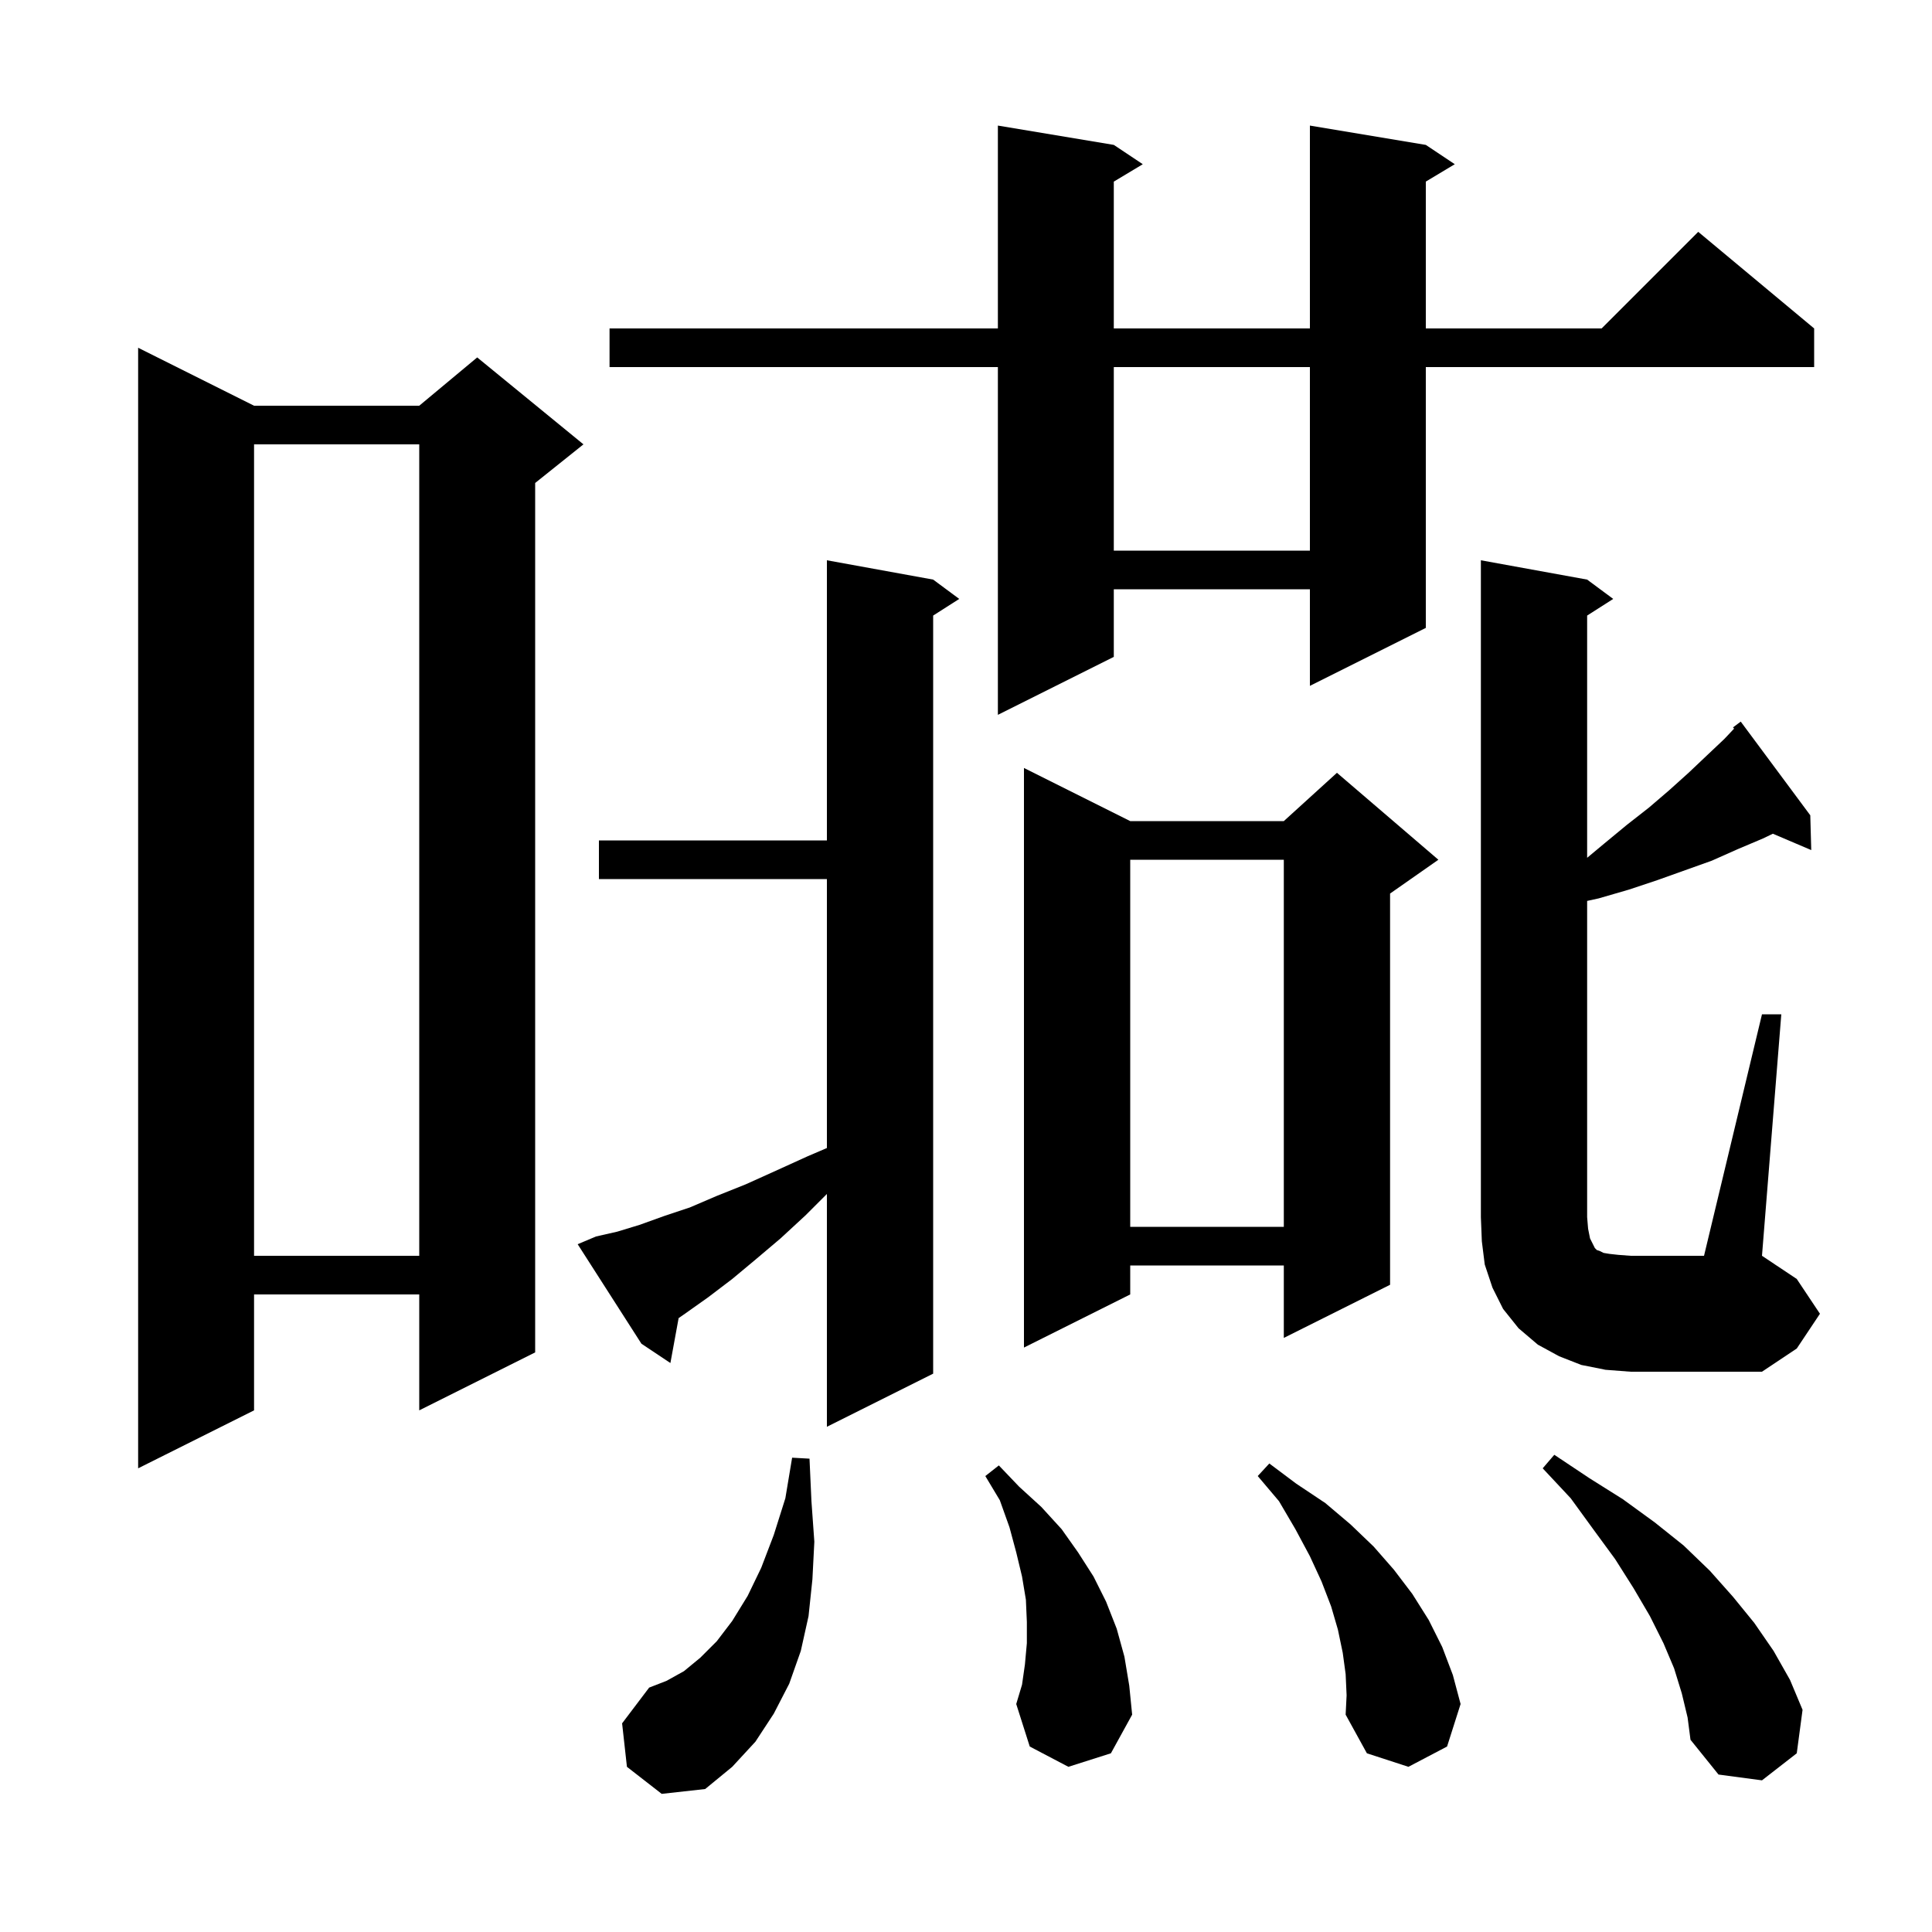 <svg xmlns="http://www.w3.org/2000/svg" xmlns:xlink="http://www.w3.org/1999/xlink" version="1.1" baseProfile="full" viewBox="0 0 200 200" width="200" height="200">
<g fill="black">
<path d="M 64.9 182.9 L 64.4 178.4 L 67.2 174.7 L 69.0 174.0 L 70.8 173.0 L 72.5 171.6 L 74.2 169.9 L 75.8 167.8 L 77.4 165.2 L 78.8 162.3 L 80.1 158.9 L 81.3 155.1 L 82.0 150.9 L 83.8 151.0 L 84.0 155.4 L 84.3 159.6 L 84.1 163.5 L 83.7 167.3 L 82.9 170.9 L 81.7 174.3 L 80.1 177.4 L 78.2 180.3 L 75.8 182.9 L 73.0 185.2 L 68.5 185.7 Z M 174.1 175.3 L 173.3 172.7 L 172.2 170.1 L 170.8 167.3 L 169.1 164.4 L 167.2 161.4 L 165.0 158.4 L 162.6 155.1 L 159.7 152.0 L 160.9 150.6 L 164.5 153.0 L 168.0 155.2 L 171.3 157.6 L 174.3 160.0 L 177.0 162.6 L 179.4 165.3 L 181.6 168.0 L 183.6 170.9 L 185.3 173.9 L 186.6 177.0 L 186.0 181.5 L 182.4 184.3 L 177.9 183.7 L 175.0 180.1 L 174.7 177.8 Z M 139.3 173.3 L 139.0 171.1 L 138.5 168.7 L 137.8 166.3 L 136.8 163.7 L 135.6 161.1 L 134.1 158.3 L 132.4 155.4 L 130.2 152.8 L 131.4 151.5 L 134.2 153.6 L 137.2 155.6 L 139.8 157.8 L 142.2 160.1 L 144.3 162.5 L 146.2 165.0 L 147.9 167.7 L 149.3 170.5 L 150.4 173.4 L 151.2 176.4 L 149.8 180.8 L 145.8 182.9 L 141.5 181.5 L 139.3 177.5 L 139.4 175.5 Z M 110.6 182.9 L 106.6 180.8 L 105.2 176.4 L 105.8 174.4 L 106.1 172.3 L 106.3 170.1 L 106.3 167.9 L 106.2 165.6 L 105.8 163.2 L 105.2 160.7 L 104.5 158.1 L 103.5 155.3 L 102.0 152.8 L 103.4 151.7 L 105.5 153.9 L 107.8 156.0 L 109.9 158.3 L 111.6 160.7 L 113.2 163.2 L 114.5 165.8 L 115.6 168.6 L 116.4 171.5 L 116.9 174.5 L 117.2 177.5 L 115.0 181.5 Z M 26.3 42.0 L 43.4 42.0 L 49.4 37.0 L 60.4 46.0 L 55.4 50.0 L 55.4 140.0 L 43.4 146.0 L 43.4 134.0 L 26.3 134.0 L 26.3 146.0 L 14.3 152.0 L 14.3 36.0 Z M 61.7 128.0 L 63.9 127.5 L 66.2 126.8 L 68.7 125.9 L 71.4 125.0 L 74.2 123.8 L 77.2 122.6 L 80.3 121.2 L 83.6 119.7 L 85.6 118.843 L 85.6 91.0 L 62.0 91.0 L 62.0 87.0 L 85.6 87.0 L 85.6 58.0 L 96.6 60.0 L 99.3 62.0 L 96.6 63.723 L 96.6 142.2 L 85.6 147.7 L 85.6 123.6 L 83.4 125.8 L 80.8 128.2 L 78.2 130.4 L 75.8 132.4 L 73.3 134.3 L 70.9 136.0 L 70.251 136.451 L 69.4 141.1 L 66.4 139.1 L 59.8 128.8 Z M 182.4 105.0 L 184.4 105.0 L 182.4 130.0 L 186.0 132.4 L 188.4 136.0 L 186.0 139.6 L 182.4 142.0 L 168.8 142.0 L 166.2 141.8 L 163.7 141.3 L 161.4 140.4 L 159.2 139.2 L 157.2 137.5 L 155.6 135.5 L 154.5 133.3 L 153.7 130.9 L 153.4 128.5 L 153.3 126.0 L 153.3 58.0 L 164.3 60.0 L 167.0 62.0 L 164.3 63.723 L 164.3 88.8 L 166.1 87.3 L 168.4 85.4 L 170.7 83.6 L 172.8 81.8 L 174.8 80.0 L 176.7 78.2 L 178.5 76.5 L 179.512 75.428 L 179.4 75.3 L 180.2 74.7 L 187.4 84.4 L 187.5 88.0 L 183.526 86.307 L 182.5 86.8 L 179.9 87.9 L 177.2 89.1 L 171.6 91.1 L 168.6 92.1 L 165.5 93.0 L 164.3 93.263 L 164.3 126.0 L 164.4 127.2 L 164.6 128.2 L 165.1 129.2 L 165.3 129.4 L 165.6 129.5 L 166.0 129.7 L 166.6 129.8 L 167.5 129.9 L 168.8 130.0 L 176.4 130.0 Z M 117.0 85.0 L 132.9 85.0 L 138.4 80.0 L 148.9 89.0 L 143.9 92.5 L 143.9 133.0 L 132.9 138.5 L 132.9 131.0 L 117.0 131.0 L 117.0 134.0 L 106.0 139.5 L 106.0 79.5 Z M 26.3 46.0 L 26.3 130.0 L 43.4 130.0 L 43.4 46.0 Z M 117.0 89.0 L 117.0 127.0 L 132.9 127.0 L 132.9 89.0 Z M 147.6 15.0 L 150.6 17.0 L 147.6 18.8 L 147.6 34.0 L 165.8 34.0 L 175.8 24.0 L 187.8 34.0 L 187.8 38.0 L 147.6 38.0 L 147.6 65.0 L 135.6 71.0 L 135.6 61.0 L 115.3 61.0 L 115.3 68.0 L 103.3 74.0 L 103.3 38.0 L 63.1 38.0 L 63.1 34.0 L 103.3 34.0 L 103.3 13.0 L 115.3 15.0 L 118.3 17.0 L 115.3 18.8 L 115.3 34.0 L 135.6 34.0 L 135.6 13.0 Z M 115.3 38.0 L 115.3 57.0 L 135.6 57.0 L 135.6 38.0 Z " />
</g>
</svg>
